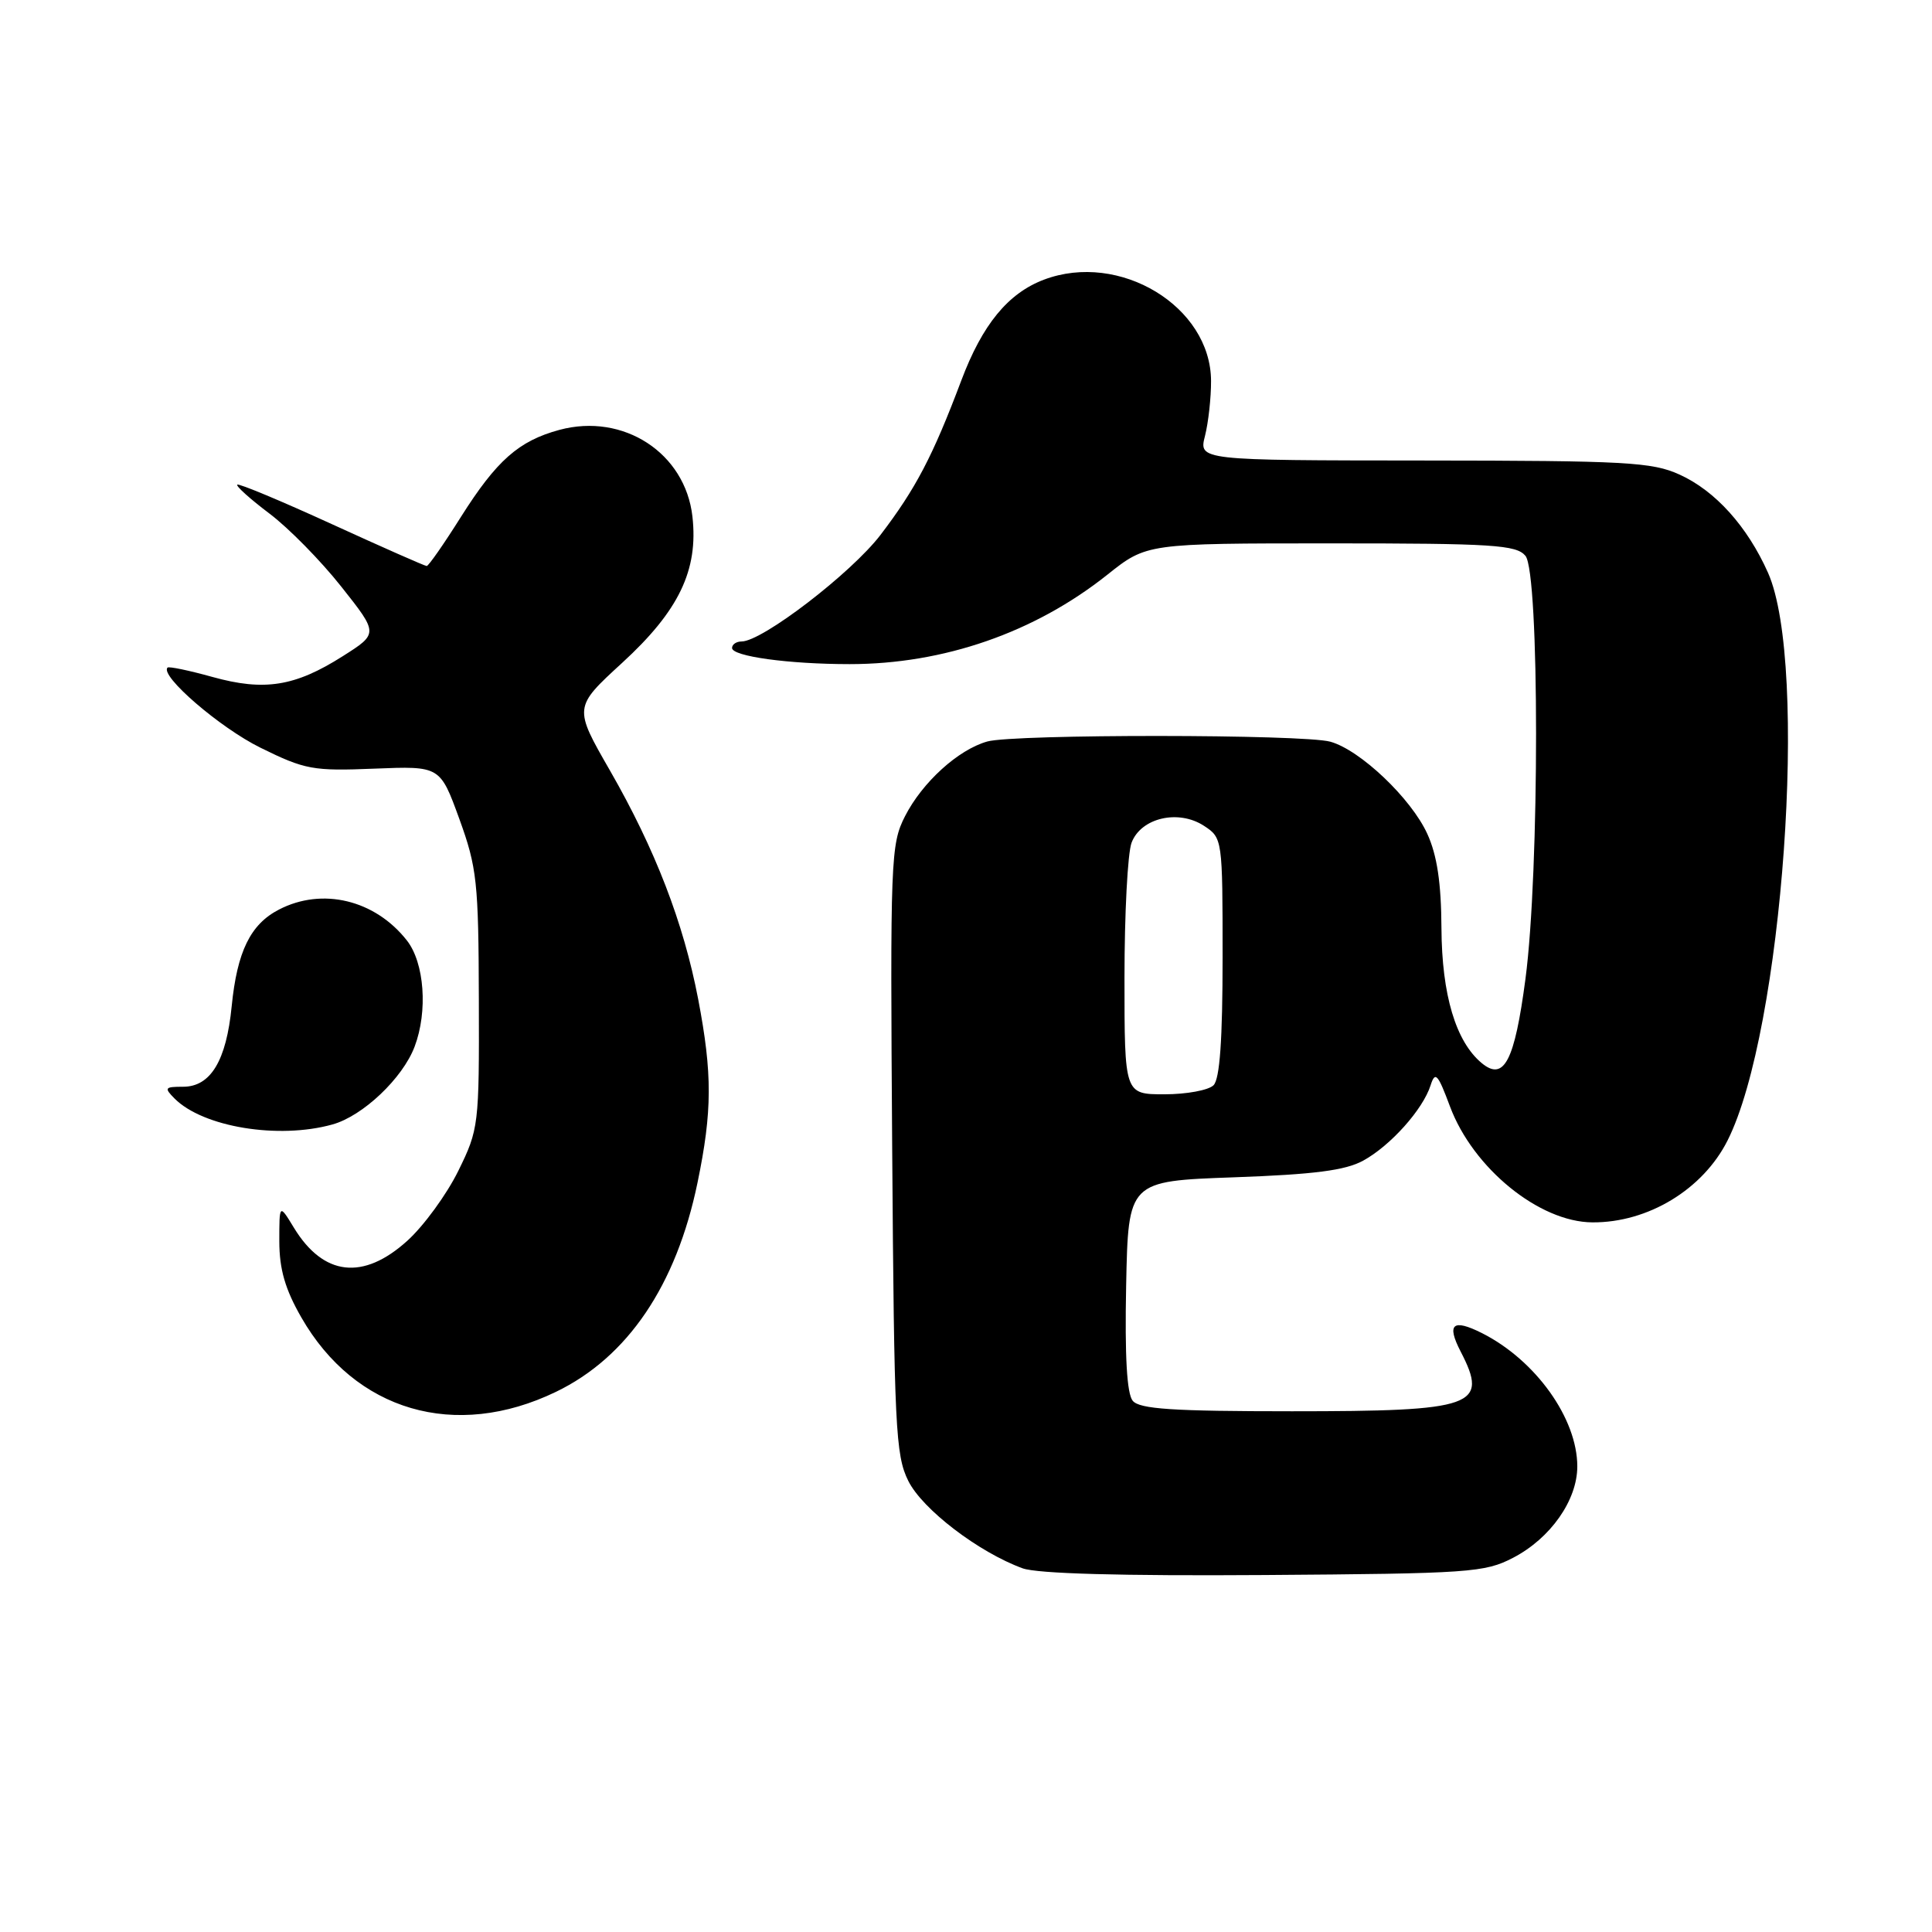<?xml version="1.0" encoding="UTF-8" standalone="no"?>
<!DOCTYPE svg PUBLIC "-//W3C//DTD SVG 1.1//EN" "http://www.w3.org/Graphics/SVG/1.1/DTD/svg11.dtd" >
<svg xmlns="http://www.w3.org/2000/svg" xmlns:xlink="http://www.w3.org/1999/xlink" version="1.1" viewBox="0 0 256 256">
 <g >
 <path fill="currentColor"
d=" M 200.50 206.41 C 205.46 203.83 209.00 198.78 209.00 194.31 C 209.00 187.95 203.48 180.24 196.38 176.65 C 192.50 174.70 191.65 175.42 193.54 179.08 C 197.30 186.34 195.45 187.00 171.19 187.00 C 155.40 187.00 151.00 186.71 150.09 185.61 C 149.32 184.67 149.03 179.73 149.22 170.36 C 149.50 156.50 149.50 156.50 163.50 156.00 C 174.12 155.62 178.26 155.09 180.63 153.79 C 184.25 151.81 188.55 147.00 189.56 143.81 C 190.17 141.90 190.52 142.29 192.13 146.61 C 195.18 154.78 203.95 161.93 211.00 161.97 C 218.37 162.02 225.64 157.61 228.91 151.12 C 236.23 136.61 239.69 88.09 234.27 75.89 C 231.54 69.76 227.29 65.03 222.54 62.88 C 218.91 61.23 215.45 61.04 188.67 61.02 C 158.84 61.00 158.84 61.00 159.67 57.75 C 160.12 55.96 160.48 52.69 160.47 50.48 C 160.44 40.60 148.34 33.27 138.32 37.06 C 133.57 38.86 130.17 43.00 127.38 50.41 C 123.59 60.47 121.35 64.74 116.67 70.88 C 112.79 75.95 101.00 85.00 98.26 85.00 C 97.57 85.00 97.00 85.39 97.00 85.86 C 97.00 86.97 104.50 88.00 112.59 88.00 C 125.04 88.00 137.09 83.82 146.72 76.16 C 151.94 72.00 151.94 72.00 176.35 72.00 C 197.83 72.00 200.92 72.20 202.13 73.65 C 204.00 75.92 204.01 115.54 202.13 129.72 C 200.69 140.61 199.29 143.31 196.34 140.87 C 192.90 138.02 191.05 131.82 191.00 123.00 C 190.97 116.98 190.42 113.33 189.13 110.50 C 187.00 105.81 180.24 99.38 176.28 98.28 C 172.72 97.28 134.36 97.26 130.83 98.25 C 126.97 99.33 122.22 103.65 119.92 108.15 C 118.02 111.88 117.95 113.79 118.22 152.27 C 118.48 189.06 118.66 192.82 120.35 196.22 C 122.22 199.99 129.67 205.68 135.50 207.81 C 137.46 208.52 148.53 208.83 167.50 208.70 C 194.74 208.51 196.74 208.37 200.50 206.41 Z  M 73.66 184.43 C 83.16 179.85 89.61 170.32 92.42 156.73 C 94.39 147.21 94.40 142.29 92.51 132.38 C 90.57 122.27 86.82 112.54 80.83 102.11 C 76.01 93.73 76.01 93.73 82.43 87.84 C 89.96 80.94 92.55 75.55 91.75 68.44 C 90.80 60.02 82.61 54.68 74.13 56.96 C 68.73 58.42 65.81 61.00 61.07 68.50 C 58.82 72.08 56.78 75.00 56.54 75.00 C 56.30 75.00 50.64 72.50 43.95 69.44 C 37.26 66.38 31.64 64.03 31.44 64.22 C 31.25 64.42 33.16 66.13 35.69 68.04 C 38.22 69.94 42.51 74.30 45.22 77.73 C 50.15 83.95 50.15 83.95 45.40 86.96 C 39.08 90.97 35.02 91.61 28.15 89.70 C 25.06 88.84 22.38 88.28 22.20 88.46 C 21.14 89.53 29.15 96.44 34.52 99.08 C 40.42 101.99 41.48 102.18 49.59 101.85 C 58.31 101.50 58.31 101.50 60.86 108.50 C 63.20 114.95 63.41 116.85 63.45 132.50 C 63.50 149.11 63.44 149.63 60.72 155.16 C 59.19 158.27 56.15 162.44 53.97 164.41 C 48.12 169.70 42.86 169.09 38.95 162.69 C 37.01 159.50 37.01 159.50 37.01 164.50 C 37.02 168.18 37.78 170.83 39.93 174.57 C 47.05 186.99 60.32 190.87 73.66 184.43 Z  M 44.04 149.00 C 48.07 147.89 53.36 142.87 54.94 138.68 C 56.71 134.00 56.24 127.57 53.91 124.61 C 49.68 119.23 42.71 117.55 36.97 120.52 C 33.18 122.47 31.42 126.09 30.70 133.33 C 29.99 140.55 27.91 144.00 24.26 144.00 C 21.82 144.00 21.72 144.14 23.14 145.57 C 26.92 149.35 36.90 150.99 44.04 149.00 Z  M 149.00 129.57 C 149.00 121.08 149.42 113.02 149.94 111.66 C 151.19 108.36 156.15 107.21 159.54 109.43 C 161.98 111.03 162.00 111.17 162.00 126.82 C 162.00 137.76 161.63 142.97 160.80 143.80 C 160.14 144.46 157.22 145.00 154.30 145.00 C 149.00 145.00 149.00 145.00 149.00 129.57 Z "/>
</g>
</svg>